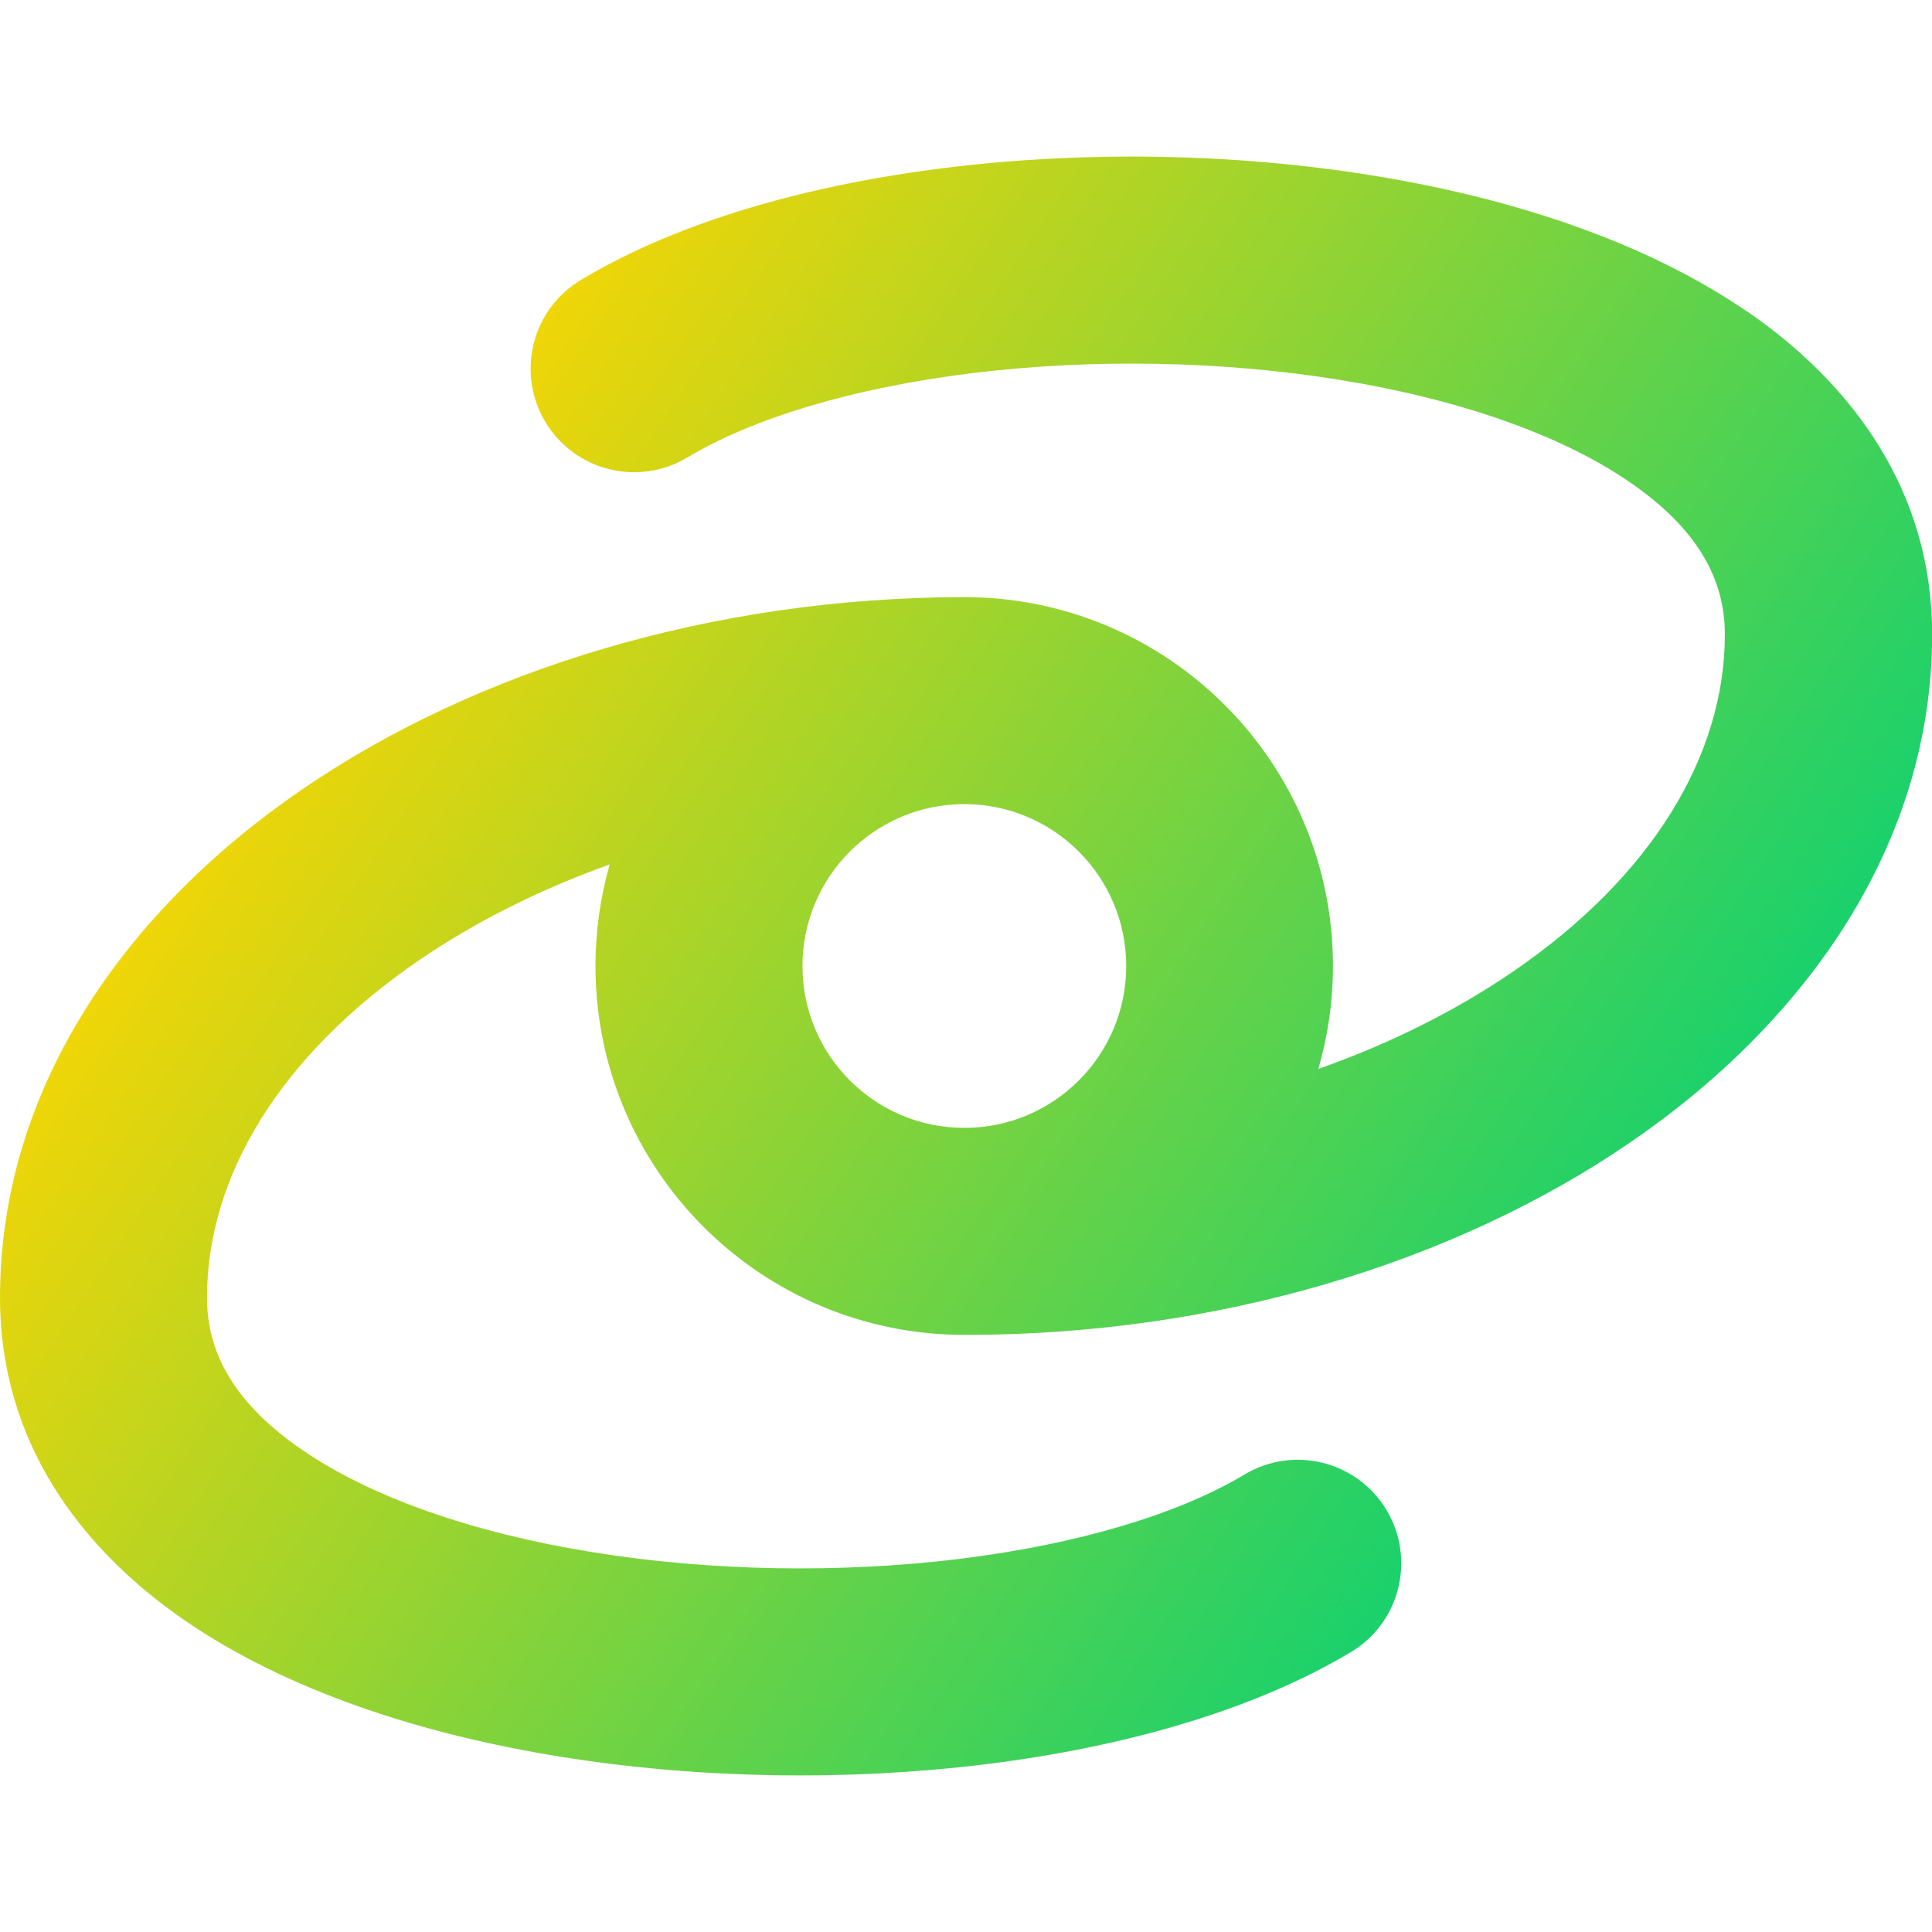 <svg xmlns="http://www.w3.org/2000/svg" fill="none" viewBox="0 0 14 14" id="Galaxy-2--Streamline-Core-Gradient">
  <desc>
    Galaxy 2 Streamline Icon: https://streamlinehq.com
  </desc>
  <g id="Free Gradient/Nature Ecology/galaxy-2--science-space-universe-astronomy">
    <path id="Union" fill="url(#paint0_linear_14402_10785)" fill-rule="evenodd" d="M12.661 2.257c.762.524 1.34 1.301 1.34 2.339 0 1.525-.915 2.812-2.19 3.684-1.279.875-2.993 1.393-4.811 1.393l-.003 0-.009 0c-1.476 0-2.673-1.197-2.673-2.673 0-.255.036-.502.103-.736-.514.184-.98.42-1.381.694-1.009.691-1.537 1.567-1.537 2.446 0 .405.204.769.689 1.102.499.343 1.237.602 2.106.742.86.139 1.796.153 2.652.049.866-.106 1.594-.326 2.071-.612.355-.213.816-.098 1.029.257.213.355.098.816-.257 1.029-.724.434-1.68.695-2.661.815-.992.121-2.07.105-3.072-.057-.994-.16-1.969-.473-2.717-.986-.762-.524-1.34-1.301-1.34-2.339 0-1.525.915-2.812 2.19-3.684C3.462 4.849 5.165 4.332 6.973 4.327c.005-0.0.01-0.0.014-0.0.002 0 .004 0 .005 0.0.002 0 .005-0.0.007-0.0.005 0 .009 0.0.014 0 1.464.014 2.646 1.206 2.646 2.673 0 .259-.037.509-.106.746.525-.185 1-.425 1.409-.704 1.009-.691 1.537-1.567 1.537-2.446 0-.405-.204-.769-.689-1.102-.499-.343-1.237-.602-2.106-.742-.86-.139-1.796-.153-2.652-.049-.866.106-1.594.326-2.071.612-.355.213-.816.098-1.029-.257-.213-.355-.098-.816.257-1.029.724-.435 1.68-.695 2.661-.815.992-.121 2.07-.105 3.072.057.994.16 1.969.473 2.717.986ZM6.979 5.827c.004-0.0.008-0.0.012-0.0.646.002 1.17.526 1.17 1.173 0 .648-.525 1.173-1.173 1.173s-1.173-.525-1.173-1.173c0-.645.521-1.169 1.165-1.173Z" clip-rule="evenodd"></path>
  </g>
  <defs>
    <linearGradient id="paint0_linear_14402_10785" x1="2.288" x2="12.57" y1="3.391" y2="10.191" gradientUnits="userSpaceOnUse">
      <stop stop-color="#ffd600"></stop>
      <stop offset="1" stop-color="#00d078"></stop>
    </linearGradient>
  </defs>
</svg>